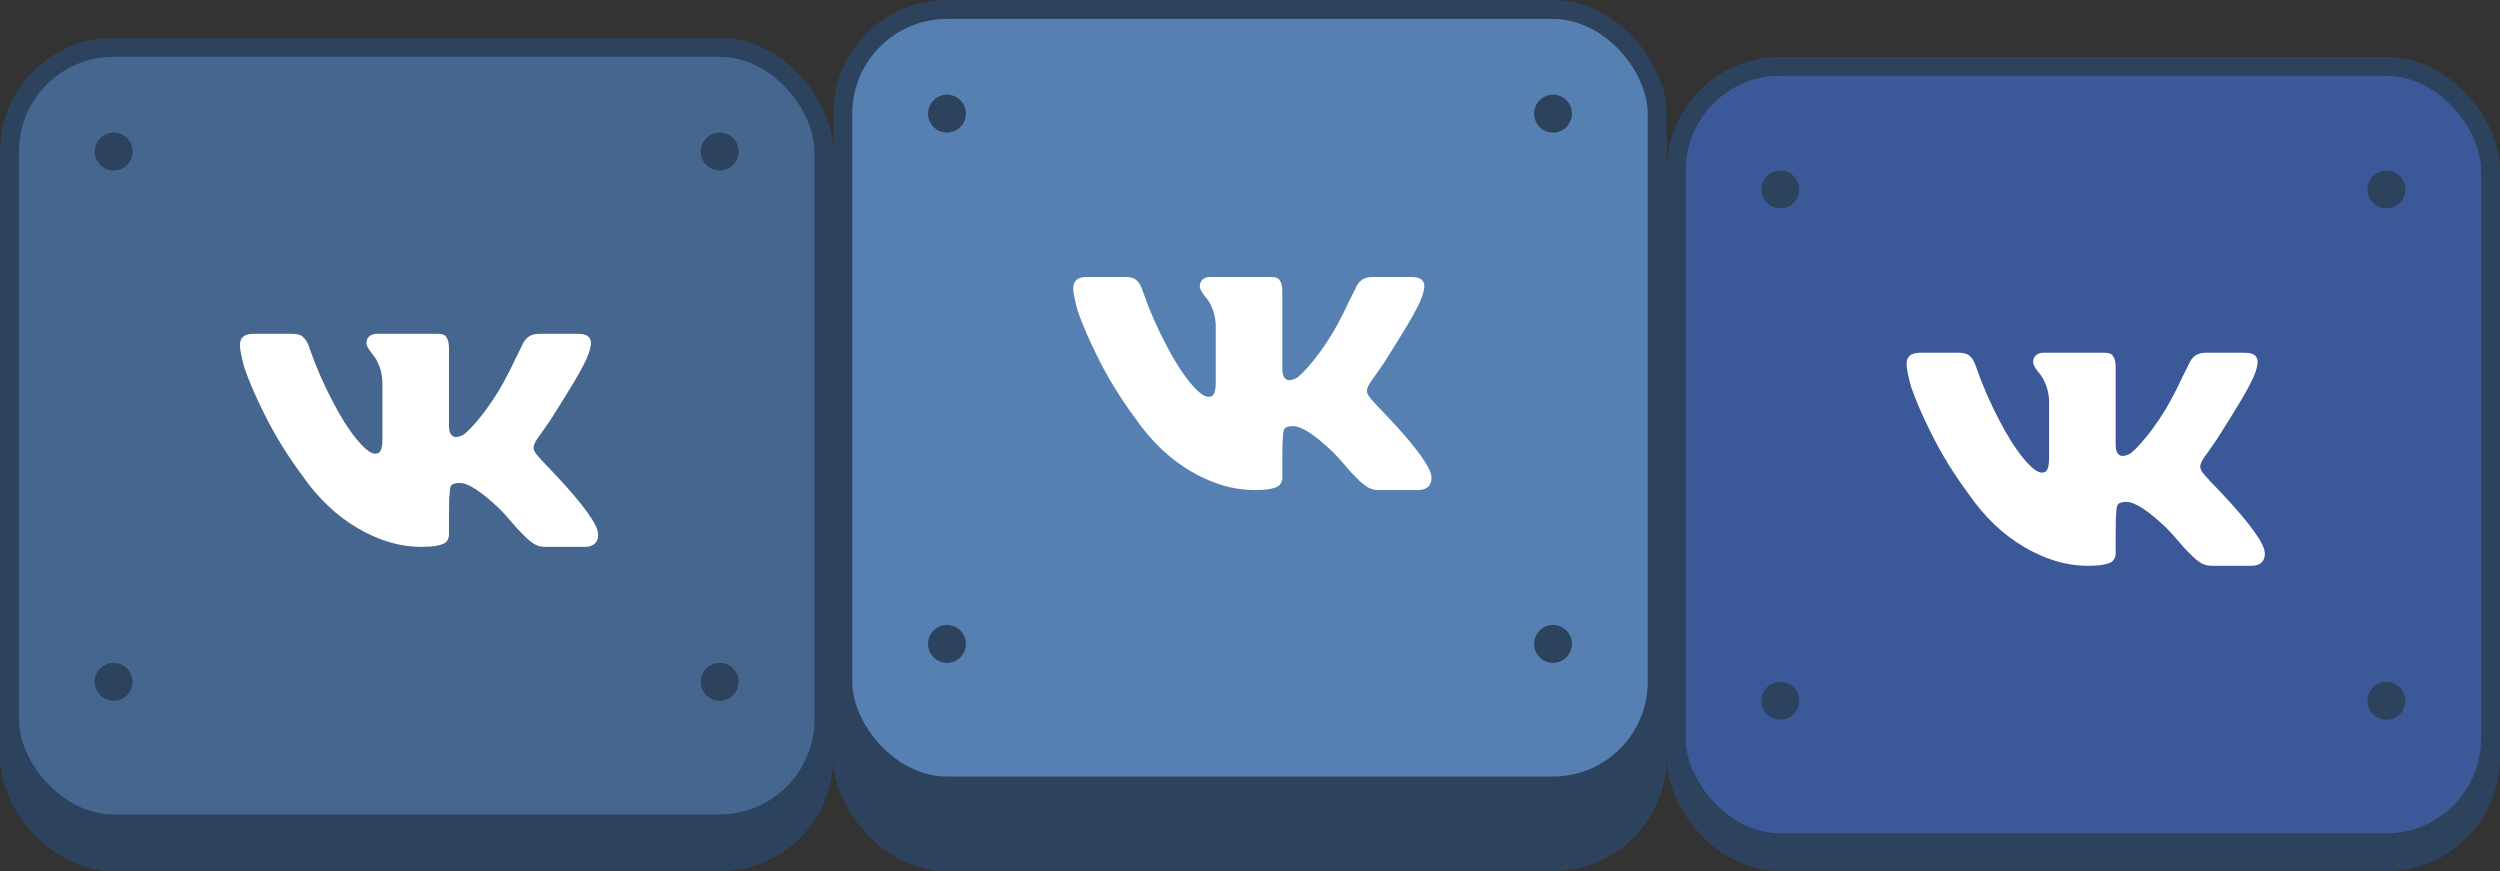 <svg width="132" height="46" viewBox="0 0 132 46" fill="none" xmlns="http://www.w3.org/2000/svg">
<rect x="0" y="0" width="132" height="46" fill="#333333" stroke="none"/>
<rect y="6" width="44" height="40" rx="6" fill="#2D425C"/>
<rect x="0.5" y="2.5" width="43" height="41" rx="5.5" fill="#45668E" stroke="#2D425C"/>
<path d="M31.16 18.398C31.301 17.883 31.09 17.625 30.527 17.625H28.453C28.031 17.625 27.738 17.824 27.574 18.223L27.223 18.926C26.941 19.535 26.648 20.098 26.344 20.613C25.898 21.34 25.453 21.949 25.008 22.441C24.773 22.699 24.586 22.875 24.445 22.969C24.305 23.039 24.176 23.074 24.059 23.074C23.965 23.074 23.883 23.027 23.812 22.934C23.742 22.84 23.707 22.688 23.707 22.477V18.398C23.707 18.117 23.66 17.918 23.566 17.801C23.496 17.684 23.355 17.625 23.145 17.625H19.875C19.734 17.625 19.605 17.672 19.488 17.766C19.395 17.859 19.348 17.977 19.348 18.117C19.348 18.234 19.43 18.398 19.594 18.609C19.758 18.797 19.875 18.973 19.945 19.137C20.086 19.418 20.168 19.746 20.191 20.121V23.18C20.191 23.484 20.156 23.695 20.086 23.812C20.039 23.906 19.945 23.953 19.805 23.953C19.57 23.953 19.242 23.695 18.82 23.18C18.398 22.664 17.977 21.996 17.555 21.176C17.086 20.285 16.688 19.371 16.359 18.434C16.266 18.129 16.148 17.918 16.008 17.801C15.891 17.684 15.703 17.625 15.445 17.625H13.371C12.902 17.625 12.668 17.824 12.668 18.223C12.668 18.457 12.75 18.867 12.914 19.453C13.172 20.18 13.512 20.965 13.934 21.809C14.473 22.91 15.141 24 15.938 25.078C16.781 26.297 17.766 27.234 18.891 27.891C20.016 28.547 21.129 28.875 22.23 28.875C22.863 28.875 23.285 28.805 23.496 28.664C23.66 28.547 23.73 28.348 23.707 28.066V27.152C23.707 26.59 23.719 26.227 23.742 26.062C23.742 25.828 23.777 25.676 23.848 25.605C23.941 25.535 24.082 25.5 24.27 25.5C24.715 25.5 25.406 25.945 26.344 26.836C26.625 27.117 26.941 27.469 27.293 27.891C27.668 28.289 27.926 28.535 28.066 28.629C28.277 28.793 28.512 28.875 28.77 28.875H30.844C31.125 28.875 31.324 28.805 31.441 28.664C31.582 28.5 31.617 28.277 31.547 27.996C31.336 27.34 30.387 26.145 28.699 24.41L28.383 24.059C28.242 23.895 28.172 23.754 28.172 23.637C28.172 23.52 28.242 23.355 28.383 23.145C28.406 23.121 28.629 22.805 29.051 22.195C29.543 21.422 29.965 20.742 30.316 20.156C30.809 19.336 31.09 18.75 31.16 18.398Z" fill="white"/>
<circle cx="6" cy="8" r="1" fill="#2D425C"/>
<circle cx="38" cy="8" r="1" fill="#2D425C"/>
<circle cx="6" cy="36" r="1" fill="#2D425C"/>
<circle cx="38" cy="36" r="1" fill="#2D425C"/>
<rect x="88.5" y="6.5" width="43" height="39" rx="5.5" fill="#2D425C" stroke="#2D425C"/>
<rect x="88.5" y="3.5" width="43" height="41" rx="5.5" fill="#3B5998" stroke="#2D425C"/>
<path d="M119.16 19.398C119.301 18.883 119.09 18.625 118.527 18.625H116.453C116.031 18.625 115.738 18.824 115.574 19.223L115.223 19.926C114.941 20.535 114.648 21.098 114.344 21.613C113.898 22.34 113.453 22.949 113.008 23.441C112.773 23.699 112.586 23.875 112.445 23.969C112.305 24.039 112.176 24.074 112.059 24.074C111.965 24.074 111.883 24.027 111.812 23.934C111.742 23.84 111.707 23.688 111.707 23.477V19.398C111.707 19.117 111.66 18.918 111.566 18.801C111.496 18.684 111.355 18.625 111.145 18.625H107.875C107.734 18.625 107.605 18.672 107.488 18.766C107.395 18.859 107.348 18.977 107.348 19.117C107.348 19.234 107.43 19.398 107.594 19.609C107.758 19.797 107.875 19.973 107.945 20.137C108.086 20.418 108.168 20.746 108.191 21.121V24.18C108.191 24.484 108.156 24.695 108.086 24.812C108.039 24.906 107.945 24.953 107.805 24.953C107.57 24.953 107.242 24.695 106.82 24.18C106.398 23.664 105.977 22.996 105.555 22.176C105.086 21.285 104.688 20.371 104.359 19.434C104.266 19.129 104.148 18.918 104.008 18.801C103.891 18.684 103.703 18.625 103.445 18.625H101.371C100.902 18.625 100.668 18.824 100.668 19.223C100.668 19.457 100.75 19.867 100.914 20.453C101.172 21.18 101.512 21.965 101.934 22.809C102.473 23.91 103.141 25 103.938 26.078C104.781 27.297 105.766 28.234 106.891 28.891C108.016 29.547 109.129 29.875 110.23 29.875C110.863 29.875 111.285 29.805 111.496 29.664C111.66 29.547 111.73 29.348 111.707 29.066V28.152C111.707 27.59 111.719 27.227 111.742 27.062C111.742 26.828 111.777 26.676 111.848 26.605C111.941 26.535 112.082 26.5 112.27 26.5C112.715 26.5 113.406 26.945 114.344 27.836C114.625 28.117 114.941 28.469 115.293 28.891C115.668 29.289 115.926 29.535 116.066 29.629C116.277 29.793 116.512 29.875 116.77 29.875H118.844C119.125 29.875 119.324 29.805 119.441 29.664C119.582 29.5 119.617 29.277 119.547 28.996C119.336 28.34 118.387 27.145 116.699 25.41L116.383 25.059C116.242 24.895 116.172 24.754 116.172 24.637C116.172 24.52 116.242 24.355 116.383 24.145C116.406 24.121 116.629 23.805 117.051 23.195C117.543 22.422 117.965 21.742 118.316 21.156C118.809 20.336 119.09 19.75 119.16 19.398Z" fill="white"/>
<circle cx="94" cy="10" r="1" fill="#2D425C"/>
<circle cx="126" cy="10" r="1" fill="#2D425C"/>
<circle cx="94" cy="37" r="1" fill="#2D425C"/>
<circle cx="126" cy="37" r="1" fill="#2D425C"/>
<rect x="44.5" y="6.5" width="43" height="39" rx="5.5" fill="#2D425C" stroke="#2D425C"/>
<rect x="44.5" y="0.5" width="43" height="41" rx="5.5" fill="#5680B2" stroke="#2D425C"/>
<path d="M75.16 15.398C75.301 14.883 75.09 14.625 74.527 14.625H72.453C72.031 14.625 71.738 14.824 71.574 15.223L71.223 15.926C70.941 16.535 70.648 17.098 70.344 17.613C69.898 18.34 69.453 18.949 69.008 19.441C68.773 19.699 68.586 19.875 68.445 19.969C68.305 20.039 68.176 20.074 68.059 20.074C67.965 20.074 67.883 20.027 67.812 19.934C67.742 19.84 67.707 19.688 67.707 19.477V15.398C67.707 15.117 67.66 14.918 67.566 14.801C67.496 14.684 67.356 14.625 67.144 14.625H63.875C63.734 14.625 63.605 14.672 63.488 14.766C63.395 14.859 63.348 14.977 63.348 15.117C63.348 15.234 63.43 15.398 63.594 15.609C63.758 15.797 63.875 15.973 63.945 16.137C64.086 16.418 64.168 16.746 64.191 17.121V20.18C64.191 20.484 64.156 20.695 64.086 20.812C64.039 20.906 63.945 20.953 63.805 20.953C63.57 20.953 63.242 20.695 62.82 20.18C62.398 19.664 61.977 18.996 61.555 18.176C61.086 17.285 60.688 16.371 60.359 15.434C60.266 15.129 60.148 14.918 60.008 14.801C59.891 14.684 59.703 14.625 59.445 14.625H57.371C56.902 14.625 56.668 14.824 56.668 15.223C56.668 15.457 56.75 15.867 56.914 16.453C57.172 17.18 57.512 17.965 57.934 18.809C58.473 19.91 59.141 21 59.938 22.078C60.781 23.297 61.766 24.234 62.891 24.891C64.016 25.547 65.129 25.875 66.231 25.875C66.863 25.875 67.285 25.805 67.496 25.664C67.66 25.547 67.731 25.348 67.707 25.066V24.152C67.707 23.59 67.719 23.227 67.742 23.062C67.742 22.828 67.777 22.676 67.848 22.605C67.941 22.535 68.082 22.5 68.269 22.5C68.715 22.5 69.406 22.945 70.344 23.836C70.625 24.117 70.941 24.469 71.293 24.891C71.668 25.289 71.926 25.535 72.066 25.629C72.277 25.793 72.512 25.875 72.769 25.875H74.844C75.125 25.875 75.324 25.805 75.441 25.664C75.582 25.5 75.617 25.277 75.547 24.996C75.336 24.34 74.387 23.145 72.699 21.41L72.383 21.059C72.242 20.895 72.172 20.754 72.172 20.637C72.172 20.52 72.242 20.355 72.383 20.145C72.406 20.121 72.629 19.805 73.051 19.195C73.543 18.422 73.965 17.742 74.316 17.156C74.809 16.336 75.09 15.75 75.16 15.398Z" fill="white"/>
<circle cx="50" cy="6" r="1" fill="#2D425C"/>
<circle cx="82" cy="6" r="1" fill="#2D425C"/>
<circle cx="50" cy="34" r="1" fill="#2D425C"/>
<circle cx="82" cy="34" r="1" fill="#2D425C"/>
</svg>
